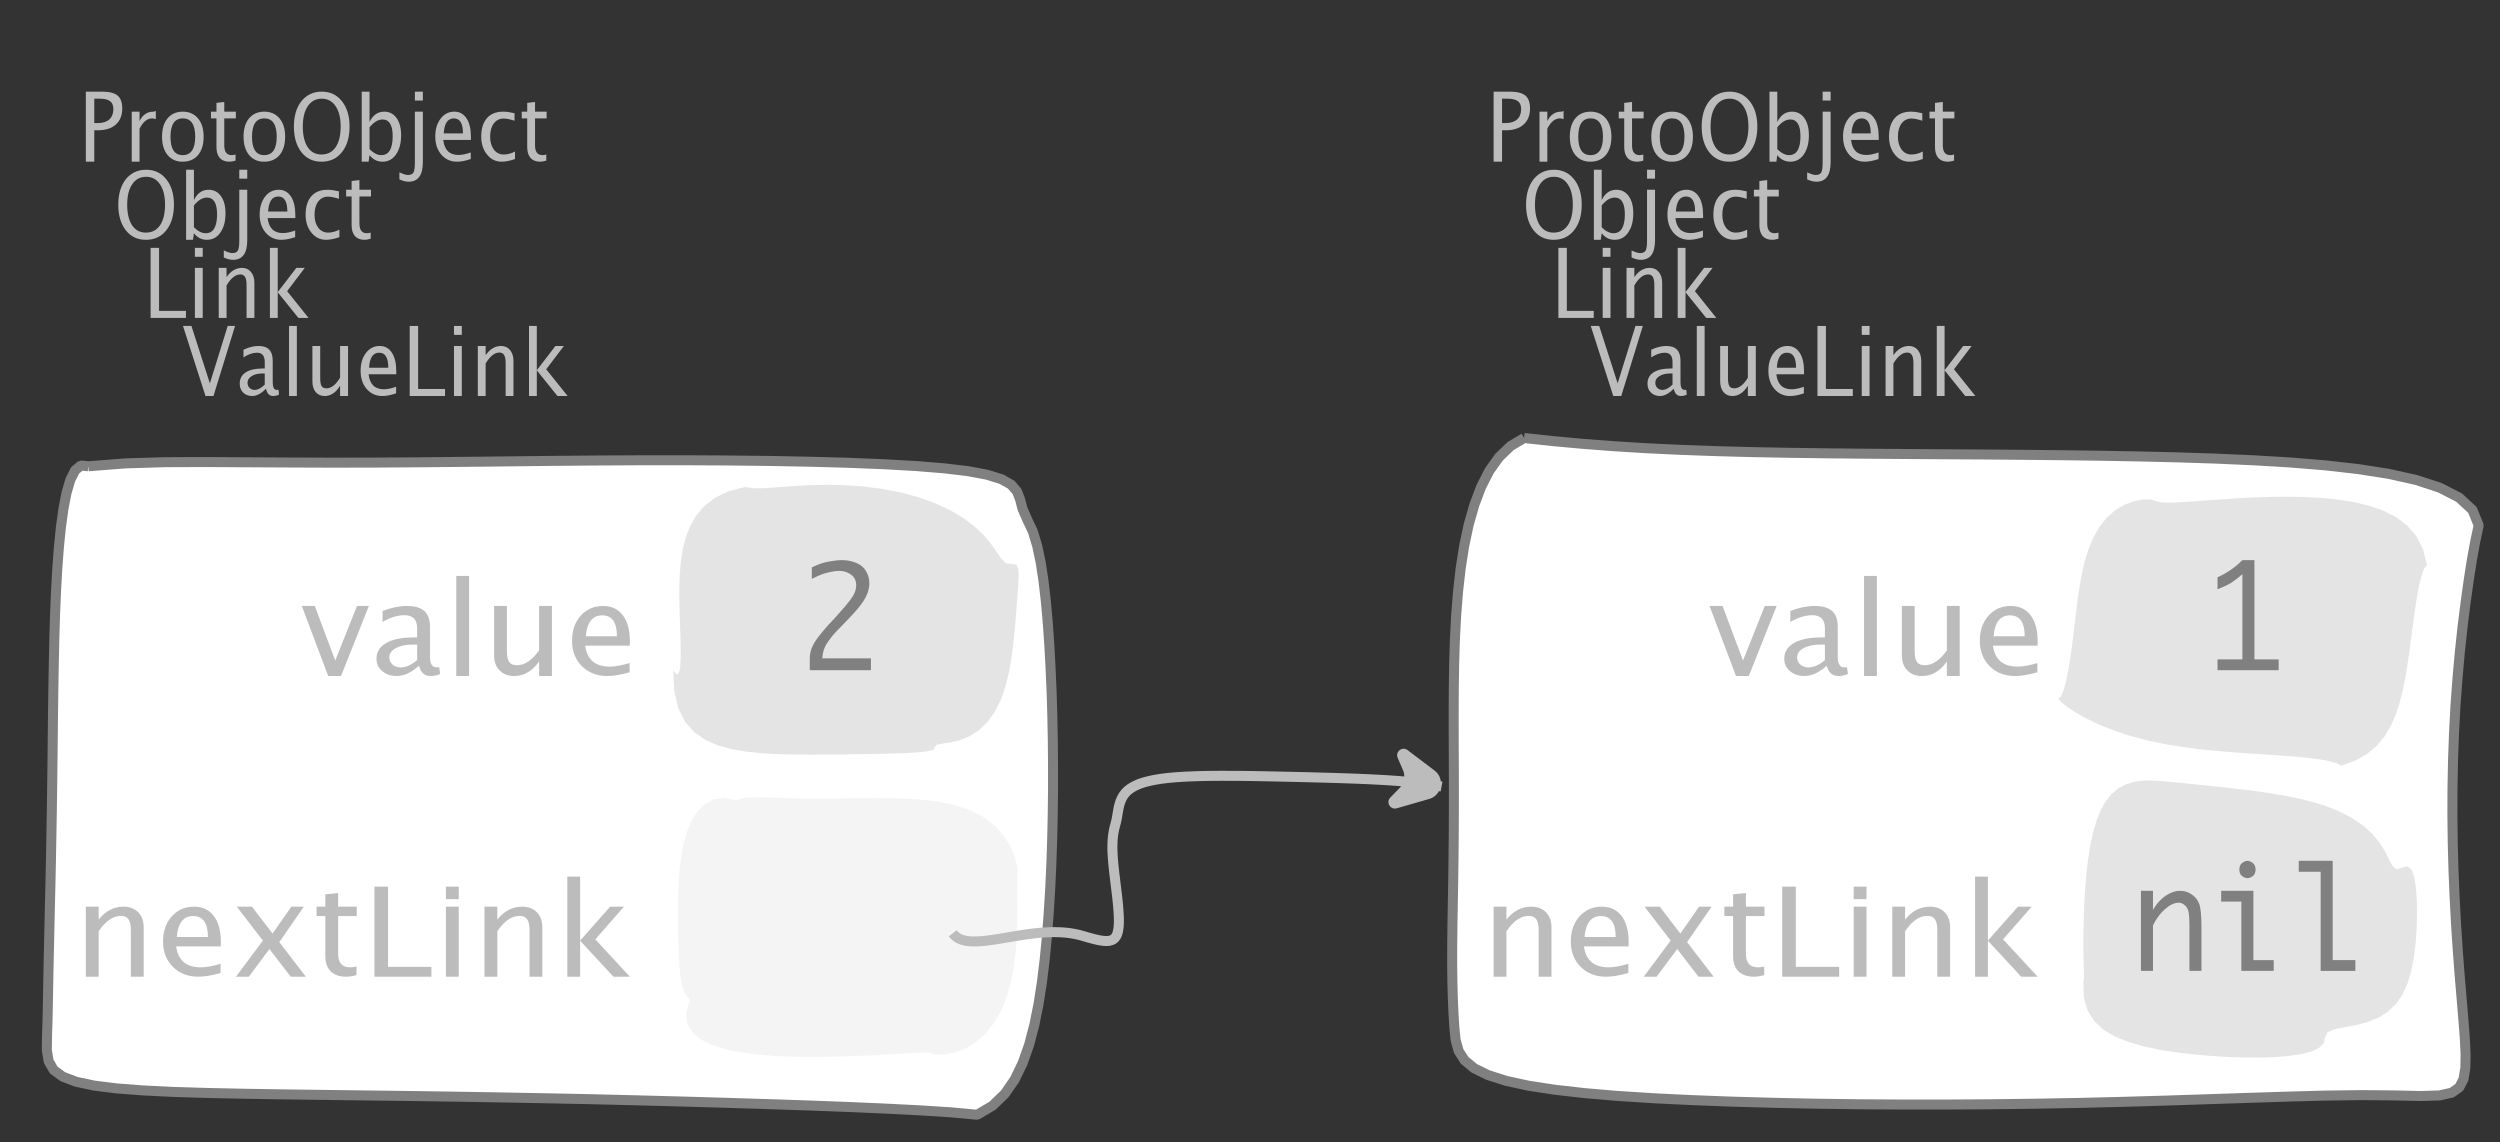 <?xml version="1.0" encoding="UTF-8"?>
<svg xmlns="http://www.w3.org/2000/svg" xmlns:xlink="http://www.w3.org/1999/xlink" width="249.787pt" height="114.101pt" viewBox="0 0 249.787 114.101" version="1.1">
<rect x="0" y="0" width="249.787" height="114.101" fill="#333333" stroke="none"/>
<defs>
<g>
<symbol overflow="visible" id="glyph0-0">
<path style="stroke:none;" d="M 1.031 0 L 1.031 -5.25 L 5.25 -5.25 L 5.25 0 Z M 1.281 -0.25 L 5 -0.25 L 5 -5 L 1.281 -5 Z M 1.281 -0.25 "/>
</symbol>
<symbol overflow="visible" id="glyph0-1">
<path style="stroke:none;" d="M 0.766 0 L 0.766 -7 L 2.391 -7 C 3.109 -7 3.625 -6.867 3.938 -6.609 C 4.25 -6.348 4.406 -5.914 4.406 -5.312 C 4.406 -4.633 4.191 -4.102 3.766 -3.719 C 3.336 -3.332 2.742 -3.141 1.984 -3.141 L 1.609 -3.141 L 1.609 0 Z M 1.609 -3.859 L 1.953 -3.859 C 2.453 -3.859 2.836 -3.977 3.109 -4.219 C 3.379 -4.469 3.516 -4.812 3.516 -5.25 C 3.516 -5.625 3.406 -5.891 3.188 -6.047 C 2.977 -6.211 2.625 -6.297 2.125 -6.297 L 1.609 -6.297 Z M 1.609 -3.859 "/>
</symbol>
<symbol overflow="visible" id="glyph0-2">
<path style="stroke:none;" d="M 0.797 0 L 0.797 -5 L 1.578 -5 L 1.578 -4.062 C 1.891 -4.688 2.348 -5 2.953 -5 C 3.035 -5 3.117 -5.023 3.203 -5.078 L 3.203 -4.25 C 3.066 -4.301 2.945 -4.328 2.844 -4.328 C 2.344 -4.328 1.922 -3.984 1.578 -3.297 L 1.578 0 Z M 0.797 0 "/>
</symbol>
<symbol overflow="visible" id="glyph0-3">
<path style="stroke:none;" d="M 2.5 0 C 1.875 0 1.375 -0.223 1 -0.672 C 0.633 -1.129 0.453 -1.738 0.453 -2.5 C 0.453 -3.27 0.633 -3.879 1 -4.328 C 1.375 -4.773 1.883 -5 2.531 -5 C 3.164 -5 3.672 -4.773 4.047 -4.328 C 4.422 -3.879 4.609 -3.27 4.609 -2.5 C 4.609 -1.719 4.422 -1.102 4.047 -0.656 C 3.672 -0.219 3.156 0 2.5 0 Z M 2.516 -0.656 C 3.348 -0.656 3.766 -1.27 3.766 -2.5 C 3.766 -3.719 3.352 -4.328 2.531 -4.328 C 1.707 -4.328 1.297 -3.711 1.297 -2.484 C 1.297 -1.266 1.703 -0.656 2.516 -0.656 Z M 2.516 -0.656 "/>
</symbol>
<symbol overflow="visible" id="glyph0-4">
<path style="stroke:none;" d="M 2.109 0 C 1.703 0 1.383 -0.125 1.156 -0.375 C 0.938 -0.633 0.828 -0.992 0.828 -1.453 L 0.828 -4.328 L 0.281 -4.328 L 0.281 -5 L 0.828 -5 L 0.828 -5.875 L 1.609 -5.969 L 1.609 -5 L 2.766 -5 L 2.766 -4.328 L 1.609 -4.328 L 1.609 -1.625 C 1.609 -0.977 1.859 -0.656 2.359 -0.656 C 2.461 -0.656 2.586 -0.676 2.734 -0.719 L 2.734 -0.109 C 2.492 -0.035 2.285 0 2.109 0 Z M 2.109 0 "/>
</symbol>
<symbol overflow="visible" id="glyph0-5">
<path style="stroke:none;" d="M 3.172 0 C 2.336 0 1.672 -0.316 1.172 -0.953 C 0.672 -1.598 0.422 -2.445 0.422 -3.5 C 0.422 -4.562 0.672 -5.41 1.172 -6.047 C 1.68 -6.68 2.359 -7 3.203 -7 C 4.047 -7 4.719 -6.68 5.219 -6.047 C 5.727 -5.41 5.984 -4.566 5.984 -3.516 C 5.984 -2.441 5.727 -1.586 5.219 -0.953 C 4.719 -0.316 4.035 0 3.172 0 Z M 3.172 -0.719 C 3.785 -0.719 4.258 -0.961 4.594 -1.453 C 4.926 -1.941 5.094 -2.629 5.094 -3.516 C 5.094 -4.391 4.922 -5.07 4.578 -5.562 C 4.242 -6.051 3.785 -6.297 3.203 -6.297 C 2.609 -6.297 2.145 -6.047 1.812 -5.547 C 1.477 -5.055 1.312 -4.379 1.312 -3.516 C 1.312 -2.641 1.473 -1.953 1.797 -1.453 C 2.129 -0.961 2.586 -0.719 3.172 -0.719 Z M 3.172 -0.719 "/>
</symbol>
<symbol overflow="visible" id="glyph0-6">
<path style="stroke:none;" d="M 0.797 0 L 0.797 -7 L 1.578 -7 L 1.578 -3.969 C 1.91 -4.656 2.398 -5 3.047 -5 C 3.566 -5 3.977 -4.785 4.281 -4.359 C 4.582 -3.941 4.734 -3.367 4.734 -2.641 C 4.734 -1.848 4.562 -1.207 4.219 -0.719 C 3.883 -0.238 3.438 0 2.875 0 C 2.352 0 1.922 -0.219 1.578 -0.656 L 1.484 0 Z M 1.578 -1.25 C 1.984 -0.852 2.375 -0.656 2.75 -0.656 C 3.508 -0.656 3.891 -1.285 3.891 -2.547 C 3.891 -3.66 3.551 -4.219 2.875 -4.219 C 2.438 -4.219 2.004 -3.957 1.578 -3.438 Z M 1.578 -1.25 "/>
</symbol>
<symbol overflow="visible" id="glyph0-7">
<path style="stroke:none;" d="M -0.625 1.766 L -0.625 1.062 C -0.25 1.238 0.031 1.328 0.219 1.328 C 0.5 1.328 0.688 1.242 0.781 1.078 C 0.875 0.91 0.922 0.57 0.922 0.062 L 0.922 -5 L 1.719 -5 L 1.719 0.047 C 1.719 1.348 1.242 2 0.297 2 C 0.016 2 -0.289 1.922 -0.625 1.766 Z M 0.922 -6.109 L 0.922 -7 L 1.719 -7 L 1.719 -6.109 Z M 0.922 -6.109 "/>
</symbol>
<symbol overflow="visible" id="glyph0-8">
<path style="stroke:none;" d="M 4 -0.266 C 3.469 -0.086 3.008 0 2.625 0 C 1.988 0 1.469 -0.234 1.062 -0.703 C 0.656 -1.172 0.453 -1.773 0.453 -2.516 C 0.453 -3.242 0.629 -3.836 0.984 -4.297 C 1.336 -4.766 1.797 -5 2.359 -5 C 2.879 -5 3.285 -4.773 3.578 -4.328 C 3.867 -3.891 4.016 -3.27 4.016 -2.469 L 4.016 -2.172 L 1.25 -2.172 C 1.363 -1.172 1.875 -0.672 2.781 -0.672 C 3.102 -0.672 3.508 -0.754 4 -0.922 Z M 1.297 -2.828 L 3.219 -2.828 C 3.219 -3.828 2.914 -4.328 2.312 -4.328 C 1.695 -4.328 1.359 -3.828 1.297 -2.828 Z M 1.297 -2.828 "/>
</symbol>
<symbol overflow="visible" id="glyph0-9">
<path style="stroke:none;" d="M 2.5 0 C 1.906 0 1.414 -0.238 1.031 -0.719 C 0.645 -1.195 0.453 -1.797 0.453 -2.516 C 0.453 -3.297 0.641 -3.906 1.016 -4.344 C 1.398 -4.781 1.941 -5 2.641 -5 C 2.973 -5 3.352 -4.945 3.781 -4.844 L 3.781 -4.094 C 3.332 -4.238 2.969 -4.312 2.688 -4.312 C 2.281 -4.312 1.953 -4.145 1.703 -3.812 C 1.461 -3.488 1.344 -3.051 1.344 -2.5 C 1.344 -1.969 1.469 -1.535 1.719 -1.203 C 1.969 -0.879 2.297 -0.719 2.703 -0.719 C 3.066 -0.719 3.441 -0.816 3.828 -1.016 L 3.828 -0.266 C 3.316 -0.086 2.875 0 2.5 0 Z M 2.5 0 "/>
</symbol>
<symbol overflow="visible" id="glyph0-10">
<path style="stroke:none;" d="M 0.766 0 L 0.766 -7 L 1.609 -7 L 1.609 -0.703 L 4.297 -0.703 L 4.297 0 Z M 0.766 0 "/>
</symbol>
<symbol overflow="visible" id="glyph0-11">
<path style="stroke:none;" d="M 0.797 0 L 0.797 -5 L 1.578 -5 L 1.578 0 Z M 0.797 -6.109 L 0.797 -7 L 1.578 -7 L 1.578 -6.109 Z M 0.797 -6.109 "/>
</symbol>
<symbol overflow="visible" id="glyph0-12">
<path style="stroke:none;" d="M 0.797 0 L 0.797 -5 L 1.578 -5 L 1.578 -4.078 C 2.004 -4.691 2.52 -5 3.125 -5 C 3.5 -5 3.797 -4.863 4.016 -4.594 C 4.242 -4.32 4.359 -3.961 4.359 -3.516 L 4.359 0 L 3.578 0 L 3.578 -3.297 C 3.578 -3.672 3.523 -3.938 3.422 -4.094 C 3.328 -4.258 3.172 -4.344 2.953 -4.344 C 2.473 -4.344 2.016 -3.977 1.578 -3.25 L 1.578 0 Z M 0.797 0 "/>
</symbol>
<symbol overflow="visible" id="glyph0-13">
<path style="stroke:none;" d="M 0.797 0 L 0.797 -7 L 1.578 -7 L 1.578 -2.578 L 3.438 -5 L 4.281 -5 L 2.516 -2.672 L 4.656 0 L 3.641 0 L 1.578 -2.562 L 1.578 0 Z M 0.797 0 "/>
</symbol>
<symbol overflow="visible" id="glyph0-14">
<path style="stroke:none;" d="M 2.391 0 L 0.141 -7 L 0.984 -7 L 2.828 -1.266 L 4.609 -7 L 5.344 -7 L 3.188 0 Z M 2.391 0 "/>
</symbol>
<symbol overflow="visible" id="glyph0-15">
<path style="stroke:none;" d="M 3.047 -0.734 C 2.566 -0.242 2.109 0 1.672 0 C 1.305 0 1.004 -0.113 0.766 -0.344 C 0.535 -0.57 0.422 -0.867 0.422 -1.234 C 0.422 -1.723 0.617 -2.098 1.016 -2.359 C 1.41 -2.617 1.984 -2.75 2.734 -2.75 L 2.922 -2.75 L 2.922 -3.406 C 2.922 -4.02 2.66 -4.328 2.141 -4.328 C 1.723 -4.328 1.273 -4.172 0.797 -3.859 L 0.797 -4.625 C 1.328 -4.875 1.828 -5 2.297 -5 C 2.785 -5 3.145 -4.875 3.375 -4.625 C 3.602 -4.383 3.719 -4.016 3.719 -3.516 L 3.719 -1.359 C 3.719 -0.859 3.859 -0.609 4.141 -0.609 C 4.172 -0.609 4.223 -0.613 4.297 -0.625 L 4.344 -0.141 C 4.164 -0.047 3.969 0 3.75 0 C 3.383 0 3.148 -0.242 3.047 -0.734 Z M 2.922 -1.141 L 2.922 -2.25 L 2.656 -2.25 C 2.227 -2.25 1.879 -2.16 1.609 -1.984 C 1.336 -1.816 1.203 -1.598 1.203 -1.328 C 1.203 -1.117 1.27 -0.945 1.406 -0.812 C 1.539 -0.676 1.703 -0.609 1.891 -0.609 C 2.223 -0.609 2.566 -0.785 2.922 -1.141 Z M 2.922 -1.141 "/>
</symbol>
<symbol overflow="visible" id="glyph0-16">
<path style="stroke:none;" d="M 0.797 0 L 0.797 -7 L 1.578 -7 L 1.578 0 Z M 0.797 0 "/>
</symbol>
<symbol overflow="visible" id="glyph0-17">
<path style="stroke:none;" d="M 3.516 0 L 3.516 -1.031 C 3.098 -0.344 2.586 0 1.984 0 C 1.609 0 1.305 -0.129 1.078 -0.391 C 0.859 -0.66 0.75 -1.023 0.75 -1.484 L 0.75 -5 L 1.531 -5 L 1.531 -1.781 C 1.531 -1.406 1.578 -1.141 1.672 -0.984 C 1.773 -0.836 1.938 -0.766 2.156 -0.766 C 2.633 -0.766 3.086 -1.117 3.516 -1.828 L 3.516 -5 L 4.312 -5 L 4.312 0 Z M 3.516 0 "/>
</symbol>
<symbol overflow="visible" id="glyph1-0">
<path style="stroke:none;" d="M 1.594 0 L 1.594 -8.422 L 8.422 -8.422 L 8.422 0 Z M 2 -0.422 L 8 -0.422 L 8 -8 L 2 -8 Z M 2 -0.422 "/>
</symbol>
<symbol overflow="visible" id="glyph1-1">
<path style="stroke:none;" d="M 2.75 0 L 0.109 -7 L 1.406 -7 L 3.453 -1.547 L 5.625 -7 L 6.812 -7 L 4.031 0 Z M 2.75 0 "/>
</symbol>
<symbol overflow="visible" id="glyph1-2">
<path style="stroke:none;" d="M 4.922 -1.031 C 4.16 -0.344 3.422 0 2.703 0 C 2.117 0 1.633 -0.16 1.25 -0.484 C 0.863 -0.805 0.672 -1.219 0.672 -1.719 C 0.672 -2.406 0.992 -2.93 1.641 -3.297 C 2.285 -3.672 3.219 -3.859 4.438 -3.859 L 4.734 -3.859 L 4.734 -4.766 C 4.734 -5.641 4.312 -6.078 3.469 -6.078 C 2.789 -6.078 2.062 -5.852 1.281 -5.406 L 1.281 -6.5 C 2.145 -6.832 2.953 -7 3.703 -7 C 4.492 -7 5.078 -6.832 5.453 -6.5 C 5.828 -6.164 6.016 -5.641 6.016 -4.922 L 6.016 -1.891 C 6.016 -1.203 6.242 -0.859 6.703 -0.859 C 6.754 -0.859 6.832 -0.863 6.938 -0.875 L 7.031 -0.203 C 6.738 -0.066 6.422 0 6.078 0 C 5.473 0 5.086 -0.344 4.922 -1.031 Z M 4.734 -1.594 L 4.734 -3.141 L 4.312 -3.141 C 3.602 -3.141 3.031 -3.02 2.594 -2.781 C 2.164 -2.551 1.953 -2.238 1.953 -1.844 C 1.953 -1.57 2.062 -1.336 2.281 -1.141 C 2.5 -0.953 2.766 -0.859 3.078 -0.859 C 3.609 -0.859 4.16 -1.102 4.734 -1.594 Z M 4.734 -1.594 "/>
</symbol>
<symbol overflow="visible" id="glyph1-3">
<path style="stroke:none;" d="M 1.281 0 L 1.281 -10 L 2.562 -10 L 2.562 0 Z M 1.281 0 "/>
</symbol>
<symbol overflow="visible" id="glyph1-4">
<path style="stroke:none;" d="M 5.703 0 L 5.703 -1.453 C 5.016 -0.484 4.188 0 3.219 0 C 2.602 0 2.113 -0.188 1.75 -0.562 C 1.383 -0.938 1.203 -1.445 1.203 -2.094 L 1.203 -7 L 2.484 -7 L 2.484 -2.484 C 2.484 -1.973 2.562 -1.609 2.719 -1.391 C 2.875 -1.18 3.129 -1.078 3.484 -1.078 C 4.266 -1.078 5.004 -1.57 5.703 -2.562 L 5.703 -7 L 6.984 -7 L 6.984 0 Z M 5.703 0 "/>
</symbol>
<symbol overflow="visible" id="glyph1-5">
<path style="stroke:none;" d="M 6.469 -0.375 C 5.602 -0.125 4.863 0 4.25 0 C 3.207 0 2.359 -0.328 1.703 -0.984 C 1.047 -1.641 0.719 -2.484 0.719 -3.516 C 0.719 -4.535 1.004 -5.367 1.578 -6.016 C 2.16 -6.672 2.906 -7 3.812 -7 C 4.664 -7 5.328 -6.688 5.797 -6.062 C 6.266 -5.445 6.5 -4.566 6.5 -3.422 L 6.484 -3.031 L 2.031 -3.031 C 2.219 -1.633 3.039 -0.938 4.5 -0.938 C 5.031 -0.938 5.688 -1.055 6.469 -1.297 Z M 2.094 -3.969 L 5.203 -3.969 C 5.203 -5.363 4.711 -6.062 3.734 -6.062 C 2.754 -6.062 2.207 -5.363 2.094 -3.969 Z M 2.094 -3.969 "/>
</symbol>
<symbol overflow="visible" id="glyph1-6">
<path style="stroke:none;" d="M 1.281 0 L 1.281 -7 L 2.562 -7 L 2.562 -5.703 C 3.238 -6.566 4.066 -7 5.047 -7 C 5.66 -7 6.148 -6.812 6.516 -6.438 C 6.879 -6.062 7.062 -5.555 7.062 -4.922 L 7.062 0 L 5.781 0 L 5.781 -4.625 C 5.781 -5.145 5.703 -5.516 5.547 -5.734 C 5.391 -5.961 5.133 -6.078 4.781 -6.078 C 4 -6.078 3.258 -5.566 2.562 -4.547 L 2.562 0 Z M 1.281 0 "/>
</symbol>
<symbol overflow="visible" id="glyph1-7">
<path style="stroke:none;" d="M 0.578 0 L 3.266 -3.609 L 0.656 -7 L 2.172 -7 L 4.234 -4.312 L 6.109 -7 L 7.359 -7 L 4.906 -3.453 L 7.562 0 L 6.047 0 L 3.922 -2.766 L 1.859 0 Z M 0.578 0 "/>
</symbol>
<symbol overflow="visible" id="glyph1-8">
<path style="stroke:none;" d="M 3.406 0 C 2.75 0 2.238 -0.176 1.875 -0.531 C 1.508 -0.895 1.328 -1.398 1.328 -2.047 L 1.328 -6.062 L 0.453 -6.062 L 0.453 -7 L 1.328 -7 L 1.328 -8.234 L 2.609 -8.359 L 2.609 -7 L 4.469 -7 L 4.469 -6.062 L 2.609 -6.062 L 2.609 -2.281 C 2.609 -1.383 3.008 -0.938 3.812 -0.938 C 3.977 -0.938 4.188 -0.961 4.438 -1.016 L 4.438 -0.156 C 4.039 -0.051 3.695 0 3.406 0 Z M 3.406 0 "/>
</symbol>
<symbol overflow="visible" id="glyph1-9">
<path style="stroke:none;" d="M 1.25 0 L 1.25 -9 L 2.609 -9 L 2.609 -0.984 L 6.938 -0.984 L 6.938 0 Z M 1.25 0 "/>
</symbol>
<symbol overflow="visible" id="glyph1-10">
<path style="stroke:none;" d="M 1.281 0 L 1.281 -7 L 2.562 -7 L 2.562 0 Z M 1.281 -7.75 L 1.281 -9 L 2.562 -9 L 2.562 -7.75 Z M 1.281 -7.75 "/>
</symbol>
<symbol overflow="visible" id="glyph1-11">
<path style="stroke:none;" d="M 1.281 0 L 1.281 -10 L 2.562 -10 L 2.562 -3.609 L 5.562 -7 L 6.938 -7 L 4.078 -3.734 L 7.531 0 L 5.891 0 L 2.562 -3.594 L 2.562 0 Z M 1.281 0 "/>
</symbol>
<symbol overflow="visible" id="glyph2-0">
<path style="stroke:none;" d="M 5.891 0 L 0.953 0 L 0.953 -10.047 L 5.891 -10.047 Z M 4.922 -9.078 L 1.938 -9.078 L 1.938 -0.969 L 4.922 -0.969 Z M 4.922 -9.078 "/>
</symbol>
<symbol overflow="visible" id="glyph2-1">
<path style="stroke:none;" d="M 3.703 -1.078 L 3.703 -9.594 C 3.336 -9.27 2.984 -8.992 2.641 -8.766 C 2.297 -8.547 1.82 -8.32 1.219 -8.094 L 1.219 -9.281 C 2.176 -9.719 3.004 -10.289 3.703 -11 L 4.906 -11 L 4.906 -1.078 L 7.328 -1.078 L 7.328 0 L 1.219 0 L 1.219 -1.078 Z M 3.703 -1.078 "/>
</symbol>
<symbol overflow="visible" id="glyph2-2">
<path style="stroke:none;" d="M 1.016 0 L 1.016 -8 L 2.219 -8 L 2.219 -6.094 C 2.562 -6.695 2.977 -7.164 3.469 -7.5 C 3.957 -7.832 4.453 -8 4.953 -8 C 5.379 -8 5.766 -7.875 6.109 -7.625 C 6.461 -7.383 6.707 -7.066 6.844 -6.672 C 6.988 -6.273 7.062 -5.5 7.062 -4.344 L 7.062 0 L 5.859 0 L 5.859 -4.516 C 5.859 -5.254 5.82 -5.742 5.75 -5.984 C 5.688 -6.223 5.562 -6.422 5.375 -6.578 C 5.195 -6.734 5.004 -6.812 4.797 -6.812 C 4.367 -6.812 3.91 -6.598 3.422 -6.172 C 2.93 -5.742 2.531 -5.203 2.219 -4.547 L 2.219 0 Z M 1.016 0 "/>
</symbol>
<symbol overflow="visible" id="glyph2-3">
<path style="stroke:none;" d="M 3.047 0 L 3.047 -6.922 L 1.031 -6.922 L 1.031 -8 L 4.25 -8 L 4.25 -1.078 L 6.281 -1.078 L 6.281 0 Z M 2.844 -10.125 C 2.844 -10.414 2.938 -10.633 3.125 -10.781 C 3.312 -10.926 3.488 -11 3.656 -11 C 3.82 -11 4 -10.926 4.188 -10.781 C 4.375 -10.633 4.469 -10.414 4.469 -10.125 C 4.469 -9.832 4.375 -9.613 4.188 -9.469 C 4 -9.332 3.82 -9.266 3.656 -9.266 C 3.488 -9.266 3.312 -9.332 3.125 -9.469 C 2.938 -9.613 2.844 -9.832 2.844 -10.125 Z M 2.844 -10.125 "/>
</symbol>
<symbol overflow="visible" id="glyph2-4">
<path style="stroke:none;" d="M 2.969 0 L 2.969 -9.906 L 0.781 -9.906 L 0.781 -11 L 4.172 -11 L 4.172 -1.078 L 6.438 -1.078 L 6.438 0 Z M 2.969 0 "/>
</symbol>
<symbol overflow="visible" id="glyph2-5">
<path style="stroke:none;" d="M 7.078 0 L 0.969 0 L 0.969 -1.172 C 0.969 -1.484 1.023 -1.812 1.141 -2.156 C 1.266 -2.5 1.488 -2.883 1.812 -3.312 C 2.145 -3.738 2.492 -4.156 2.859 -4.562 L 3.547 -5.297 C 3.691 -5.453 4 -5.801 4.469 -6.344 C 4.938 -6.895 5.242 -7.316 5.391 -7.609 C 5.535 -7.91 5.609 -8.203 5.609 -8.484 C 5.609 -8.941 5.438 -9.297 5.094 -9.547 C 4.75 -9.797 4.359 -9.922 3.922 -9.922 C 3.672 -9.922 3.395 -9.891 3.094 -9.828 C 2.789 -9.766 2.523 -9.695 2.297 -9.625 C 2.066 -9.551 1.691 -9.383 1.172 -9.125 L 1.172 -10.266 C 1.711 -10.547 2.258 -10.738 2.812 -10.844 C 3.363 -10.945 3.816 -11 4.172 -11 C 4.691 -11 5.172 -10.906 5.609 -10.719 C 6.055 -10.539 6.383 -10.266 6.594 -9.891 C 6.812 -9.516 6.922 -9.109 6.922 -8.672 C 6.922 -8.191 6.781 -7.695 6.5 -7.188 C 6.227 -6.688 5.711 -6.039 4.953 -5.25 L 4.203 -4.469 L 3.578 -3.828 C 3.191 -3.398 2.875 -2.988 2.625 -2.594 C 2.383 -2.195 2.25 -1.727 2.219 -1.188 L 7.078 -1.188 Z M 7.078 0 "/>
</symbol>
</g>
</defs>
<g id="surface220804">
<g style="fill:rgb(74.096%,73.705%,73.705%);fill-opacity:1;">
  <use xlink:href="#glyph0-1" x="148.468" y="16.156"/>
  <use xlink:href="#glyph0-2" x="153.022" y="16.156"/>
  <use xlink:href="#glyph0-3" x="156.394" y="16.156"/>
  <use xlink:href="#glyph0-4" x="161.456" y="16.156"/>
  <use xlink:href="#glyph0-3" x="164.538" y="16.156"/>
  <use xlink:href="#glyph0-5" x="169.6" y="16.156"/>
  <use xlink:href="#glyph0-6" x="176.001" y="16.156"/>
  <use xlink:href="#glyph0-7" x="181.188" y="16.156"/>
  <use xlink:href="#glyph0-8" x="183.695" y="16.156"/>
  <use xlink:href="#glyph0-9" x="188.286" y="16.156"/>
  <use xlink:href="#glyph0-4" x="192.506" y="16.156"/>
</g>
<g style="fill:rgb(74.096%,73.705%,73.705%);fill-opacity:1;">
  <use xlink:href="#glyph0-5" x="152.054" y="23.96"/>
  <use xlink:href="#glyph0-6" x="158.455" y="23.96"/>
  <use xlink:href="#glyph0-7" x="163.642" y="23.96"/>
  <use xlink:href="#glyph0-8" x="166.149" y="23.96"/>
  <use xlink:href="#glyph0-9" x="170.74" y="23.96"/>
  <use xlink:href="#glyph0-4" x="174.96" y="23.96"/>
</g>
<g style="fill:rgb(74.096%,73.705%,73.705%);fill-opacity:1;">
  <use xlink:href="#glyph0-10" x="154.94" y="31.764"/>
  <use xlink:href="#glyph0-11" x="159.334" y="31.764"/>
  <use xlink:href="#glyph0-12" x="161.716" y="31.764"/>
  <use xlink:href="#glyph0-13" x="166.83" y="31.764"/>
</g>
<g style="fill:rgb(74.096%,73.705%,73.705%);fill-opacity:1;">
  <use xlink:href="#glyph0-14" x="158.799" y="39.568"/>
  <use xlink:href="#glyph0-15" x="164.187" y="39.568"/>
  <use xlink:href="#glyph0-16" x="168.738" y="39.568"/>
  <use xlink:href="#glyph0-17" x="171.12" y="39.568"/>
  <use xlink:href="#glyph0-8" x="176.234" y="39.568"/>
  <use xlink:href="#glyph0-10" x="180.825" y="39.568"/>
  <use xlink:href="#glyph0-11" x="185.219" y="39.568"/>
  <use xlink:href="#glyph0-12" x="187.601" y="39.568"/>
  <use xlink:href="#glyph0-13" x="192.715" y="39.568"/>
</g>
<path style="fill-rule:evenodd;fill:rgb(100%,100%,100%);fill-opacity:1;stroke-width:1;stroke-linecap:butt;stroke-linejoin:bevel;stroke:rgb(50.049%,50.049%,50.049%);stroke-opacity:1;stroke-miterlimit:10;" d="M -43.047 -33.891 L -44.395 -33.086 L -45.543 -31.985 L -46.516 -30.622 L -47.336 -29.02 L -48.02 -27.211 L -48.583 -25.235 L -49.036 -23.11 L -49.387 -20.868 L -49.649 -18.536 L -49.84 -16.137 L -49.965 -13.692 L -50.04 -11.215 L -50.075 -8.727 L -50.086 -6.235 L -50.083 -3.758 L -50.071 -1.297 L -50.063 1.136 L -50.067 3.531 L -50.079 5.886 L -50.102 8.195 L -50.133 10.445 L -50.172 12.628 L -50.208 14.734 L -50.231 16.757 L -50.235 18.675 L -50.215 20.472 L -50.168 22.132 L -50.102 23.636 L -50.02 24.953 L -49.895 26.242 L -49.594 27.343 L -48.997 28.285 L -48.032 29.086 L -46.657 29.761 L -44.856 30.336 L -42.637 30.82 L -40.024 31.222 L -37.047 31.562 L -33.75 31.843 L -30.172 32.074 L -26.36 32.261 L -22.36 32.414 L -18.211 32.531 L -13.954 32.621 L -9.618 32.679 L -5.235 32.707 L -0.833 32.707 L 3.578 32.679 L 7.968 32.625 L 12.335 32.546 L 16.66 32.441 L 20.929 32.316 L 25.128 32.179 L 29.234 32.043 L 33.218 31.914 L 37.035 31.812 L 40.632 31.765 L 43.929 31.796 L 46.574 31.855 L 48.406 31.796 L 49.628 31.527 L 50.386 30.996 L 50.812 30.171 L 50.996 29.058 L 51.019 27.66 L 50.937 26 L 50.789 24.105 L 50.613 22 L 50.421 19.722 L 50.238 17.296 L 50.07 14.757 L 49.929 12.125 L 49.816 9.421 L 49.738 6.668 L 49.703 3.886 L 49.71 1.089 L 49.765 -1.707 L 49.867 -4.485 L 50.015 -7.231 L 50.214 -9.922 L 50.449 -12.543 L 50.722 -15.067 L 51.023 -17.465 L 51.335 -19.707 L 51.66 -21.766 L 51.992 -23.594 L 52.328 -25.164 L 51.707 -26.696 L 50.378 -27.93 L 48.468 -28.914 L 46.085 -29.696 L 43.328 -30.309 L 40.265 -30.789 L 36.968 -31.161 L 33.484 -31.446 L 29.859 -31.661 L 26.125 -31.829 L 22.308 -31.954 L 18.437 -32.047 L 14.531 -32.118 L 10.597 -32.172 L 6.656 -32.211 L 2.718 -32.243 L -1.208 -32.266 L -5.11 -32.293 L -8.977 -32.321 L -12.801 -32.36 L -16.567 -32.411 L -20.266 -32.481 L -23.887 -32.579 L -27.411 -32.707 L -30.825 -32.868 L -34.11 -33.071 L -37.258 -33.313 L -40.243 -33.586 L -43.047 -33.891 " transform="matrix(1,0,0,1,195.329,77.653)"/>
<g style="fill:rgb(74.096%,73.705%,73.705%);fill-opacity:1;">
  <use xlink:href="#glyph1-1" x="170.701" y="67.544"/>
  <use xlink:href="#glyph1-2" x="177.602" y="67.544"/>
  <use xlink:href="#glyph1-3" x="184.965" y="67.544"/>
  <use xlink:href="#glyph1-4" x="188.819" y="67.544"/>
  <use xlink:href="#glyph1-5" x="197.094" y="67.544"/>
</g>
<path style=" stroke:none;fill-rule:evenodd;fill:rgb(74.096%,73.705%,73.705%);fill-opacity:0.4;" d="M 215.441 50.07 L 214.883 49.914 L 214.082 49.914 L 213.16 50.09 L 212.207 50.453 L 211.297 51.012 L 210.469 51.75 L 209.742 52.664 L 209.133 53.738 L 208.637 54.949 L 208.242 56.277 L 207.934 57.703 L 207.688 59.203 L 207.48 60.746 L 207.297 62.309 L 207.113 63.855 L 206.914 65.344 L 206.695 66.723 L 206.457 67.941 L 206.199 68.918 L 205.938 69.566 L 205.703 69.773 L 205.672 69.859 L 205.98 70.18 L 206.586 70.656 L 207.449 71.223 L 208.531 71.828 L 209.805 72.43 L 211.242 73 L 212.809 73.516 L 214.492 73.961 L 216.27 74.34 L 218.117 74.645 L 220.023 74.887 L 221.961 75.074 L 223.906 75.227 L 225.832 75.352 L 227.695 75.477 L 229.453 75.609 L 231.043 75.773 L 232.387 75.973 L 233.387 76.219 L 233.922 76.516 L 235.352 75.984 L 236.52 75.316 L 237.469 74.516 L 238.238 73.598 L 238.855 72.574 L 239.348 71.461 L 239.742 70.27 L 240.062 69.023 L 240.324 67.73 L 240.543 66.418 L 240.734 65.105 L 240.906 63.805 L 241.07 62.543 L 241.234 61.344 L 241.398 60.223 L 241.57 59.207 L 241.746 58.32 L 241.93 57.582 L 242.117 57.016 L 242.309 56.645 L 242.504 56.492 L 242.102 54.875 L 241.43 53.566 L 240.527 52.52 L 239.434 51.691 L 238.176 51.043 L 236.785 50.551 L 235.281 50.184 L 233.695 49.926 L 232.039 49.758 L 230.344 49.66 L 228.617 49.629 L 226.891 49.645 L 225.176 49.703 L 223.504 49.789 L 221.895 49.895 L 220.379 50.004 L 218.988 50.105 L 217.754 50.188 L 216.719 50.223 L 215.934 50.191 L 215.441 50.07 "/>
<g style="fill:rgb(50.049%,50.049%,50.049%);fill-opacity:1;">
  <use xlink:href="#glyph2-1" x="220.344" y="66.963"/>
</g>
<g style="fill:rgb(74.096%,73.705%,73.705%);fill-opacity:1;">
  <use xlink:href="#glyph1-6" x="147.954" y="97.588"/>
  <use xlink:href="#glyph1-5" x="156.228" y="97.588"/>
  <use xlink:href="#glyph1-7" x="163.657" y="97.588"/>
  <use xlink:href="#glyph1-8" x="171.834" y="97.588"/>
  <use xlink:href="#glyph1-9" x="176.821" y="97.588"/>
  <use xlink:href="#glyph1-10" x="183.93" y="97.588"/>
  <use xlink:href="#glyph1-6" x="187.784" y="97.588"/>
  <use xlink:href="#glyph1-11" x="196.059" y="97.588"/>
</g>
<path style=" stroke:none;fill-rule:evenodd;fill:rgb(74.096%,73.705%,73.705%);fill-opacity:0.4;" d="M 214.121 77.992 L 213.25 78.109 L 212.418 78.363 L 211.656 78.766 L 210.977 79.336 L 210.383 80.07 L 209.879 80.973 L 209.457 82.027 L 209.113 83.23 L 208.836 84.555 L 208.617 85.977 L 208.449 87.469 L 208.328 88.996 L 208.238 90.523 L 208.188 92.012 L 208.16 93.426 L 208.16 94.715 L 208.176 95.848 L 208.199 96.781 L 208.219 97.473 L 208.211 97.895 L 208.152 98.016 L 208.203 99.668 L 208.59 100.996 L 209.27 102.059 L 210.199 102.906 L 211.344 103.578 L 212.664 104.109 L 214.133 104.535 L 215.707 104.871 L 217.367 105.137 L 219.078 105.344 L 220.809 105.496 L 222.531 105.602 L 224.219 105.66 L 225.836 105.668 L 227.355 105.617 L 228.738 105.504 L 229.953 105.32 L 230.957 105.055 L 231.711 104.699 L 232.172 104.246 L 232.289 103.688 L 232.539 103.137 L 233.285 102.832 L 234.312 102.625 L 235.457 102.41 L 236.602 102.105 L 237.672 101.668 L 238.613 101.066 L 239.41 100.293 L 240.055 99.348 L 240.551 98.25 L 240.922 97.016 L 241.184 95.676 L 241.355 94.266 L 241.457 92.82 L 241.496 91.387 L 241.477 90.016 L 241.398 88.766 L 241.234 87.711 L 240.973 86.941 L 240.566 86.559 L 239.98 86.695 L 239.434 86.855 L 239.066 86.555 L 238.734 85.941 L 238.34 85.148 L 237.801 84.262 L 237.078 83.363 L 236.145 82.504 L 234.996 81.723 L 233.645 81.031 L 232.113 80.445 L 230.426 79.961 L 228.629 79.562 L 226.758 79.242 L 224.859 78.977 L 222.973 78.754 L 221.141 78.555 L 219.402 78.375 L 217.801 78.211 L 216.363 78.078 L 215.129 77.988 L 214.121 77.992 "/>
<g style="fill:rgb(50.049%,50.049%,50.049%);fill-opacity:1;">
  <use xlink:href="#glyph2-2" x="212.896" y="97.007"/>
  <use xlink:href="#glyph2-3" x="220.897" y="97.007"/>
  <use xlink:href="#glyph2-4" x="228.898" y="97.007"/>
</g>
<g style="fill:rgb(74.096%,73.705%,73.705%);fill-opacity:1;">
  <use xlink:href="#glyph0-1" x="7.81" y="16.156"/>
  <use xlink:href="#glyph0-2" x="12.365" y="16.156"/>
  <use xlink:href="#glyph0-3" x="15.737" y="16.156"/>
  <use xlink:href="#glyph0-4" x="20.799" y="16.156"/>
  <use xlink:href="#glyph0-3" x="23.881" y="16.156"/>
  <use xlink:href="#glyph0-5" x="28.943" y="16.156"/>
  <use xlink:href="#glyph0-6" x="35.344" y="16.156"/>
  <use xlink:href="#glyph0-7" x="40.531" y="16.156"/>
  <use xlink:href="#glyph0-8" x="43.037" y="16.156"/>
  <use xlink:href="#glyph0-9" x="47.628" y="16.156"/>
  <use xlink:href="#glyph0-4" x="51.849" y="16.156"/>
</g>
<g style="fill:rgb(74.096%,73.705%,73.705%);fill-opacity:1;">
  <use xlink:href="#glyph0-5" x="11.396" y="23.96"/>
  <use xlink:href="#glyph0-6" x="17.798" y="23.96"/>
  <use xlink:href="#glyph0-7" x="22.985" y="23.96"/>
  <use xlink:href="#glyph0-8" x="25.491" y="23.96"/>
  <use xlink:href="#glyph0-9" x="30.082" y="23.96"/>
  <use xlink:href="#glyph0-4" x="34.303" y="23.96"/>
</g>
<g style="fill:rgb(74.096%,73.705%,73.705%);fill-opacity:1;">
  <use xlink:href="#glyph0-10" x="14.282" y="31.764"/>
  <use xlink:href="#glyph0-11" x="18.676" y="31.764"/>
  <use xlink:href="#glyph0-12" x="21.058" y="31.764"/>
  <use xlink:href="#glyph0-13" x="26.172" y="31.764"/>
</g>
<g style="fill:rgb(74.096%,73.705%,73.705%);fill-opacity:1;">
  <use xlink:href="#glyph0-14" x="18.142" y="39.568"/>
  <use xlink:href="#glyph0-15" x="23.53" y="39.568"/>
  <use xlink:href="#glyph0-16" x="28.081" y="39.568"/>
  <use xlink:href="#glyph0-17" x="30.463" y="39.568"/>
  <use xlink:href="#glyph0-8" x="35.577" y="39.568"/>
  <use xlink:href="#glyph0-10" x="40.168" y="39.568"/>
  <use xlink:href="#glyph0-11" x="44.562" y="39.568"/>
  <use xlink:href="#glyph0-12" x="46.944" y="39.568"/>
  <use xlink:href="#glyph0-13" x="52.058" y="39.568"/>
</g>
<path style="fill-rule:evenodd;fill:rgb(100%,100%,100%);fill-opacity:1;stroke-width:1;stroke-linecap:butt;stroke-linejoin:bevel;stroke:rgb(50.049%,50.049%,50.049%);stroke-opacity:1;stroke-miterlimit:10;" d="M -45.847 -31.063 L -46.582 -31.145 L -47.171 -30.653 L -47.644 -29.707 L -48.027 -28.395 L -48.335 -26.797 L -48.585 -24.977 L -48.785 -22.985 L -48.945 -20.86 L -49.07 -18.633 L -49.167 -16.325 L -49.238 -13.961 L -49.292 -11.551 L -49.335 -9.106 L -49.371 -6.637 L -49.398 -4.157 L -49.425 -1.668 L -49.457 0.816 L -49.492 3.289 L -49.535 5.738 L -49.578 8.148 L -49.628 10.507 L -49.683 12.8 L -49.734 15.015 L -49.781 17.132 L -49.824 19.14 L -49.859 21.023 L -49.89 22.769 L -49.925 24.375 L -49.972 25.836 L -49.992 27.257 L -49.812 28.375 L -49.312 29.25 L -48.41 29.918 L -47.07 30.429 L -45.277 30.812 L -43.042 31.093 L -40.386 31.296 L -37.347 31.445 L -33.968 31.55 L -30.292 31.628 L -26.371 31.691 L -22.246 31.746 L -17.964 31.8 L -13.57 31.855 L -9.101 31.921 L -4.585 31.996 L -0.058 32.082 L 4.454 32.175 L 8.934 32.285 L 13.352 32.402 L 17.688 32.527 L 21.922 32.66 L 26.024 32.796 L 29.961 32.945 L 33.688 33.105 L 37.153 33.281 L 40.278 33.48 L 42.965 33.726 L 44.485 32.832 L 45.715 31.648 L 46.708 30.214 L 47.504 28.57 L 48.149 26.746 L 48.668 24.777 L 49.09 22.687 L 49.43 20.5 L 49.708 18.234 L 49.934 15.902 L 50.114 13.527 L 50.262 11.109 L 50.375 8.668 L 50.458 6.207 L 50.512 3.738 L 50.543 1.261 L 50.543 -1.211 L 50.52 -3.672 L 50.473 -6.114 L 50.399 -8.524 L 50.297 -10.891 L 50.172 -13.2 L 50.016 -15.434 L 49.825 -17.571 L 49.594 -19.579 L 49.313 -21.438 L 48.961 -23.106 L 48.528 -24.547 L 47.973 -25.719 L 47.493 -26.813 L 47.247 -27.762 L 46.934 -28.563 L 46.356 -29.231 L 45.391 -29.774 L 43.961 -30.219 L 42.055 -30.575 L 39.668 -30.86 L 36.844 -31.09 L 33.625 -31.27 L 30.067 -31.414 L 26.231 -31.52 L 22.176 -31.598 L 17.958 -31.645 L 13.625 -31.668 L 9.219 -31.664 L 4.774 -31.641 L 0.321 -31.602 L -4.125 -31.551 L -8.546 -31.504 L -12.937 -31.461 L -17.289 -31.434 L -21.597 -31.426 L -25.855 -31.442 L -30.054 -31.465 L -34.179 -31.489 L -38.21 -31.473 L -42.113 -31.356 L -45.847 -31.063 " transform="matrix(1,0,0,1,54.671,77.653)"/>
<g style="fill:rgb(74.096%,73.705%,73.705%);fill-opacity:1;">
  <use xlink:href="#glyph1-1" x="30.044" y="67.544"/>
  <use xlink:href="#glyph1-2" x="36.945" y="67.544"/>
  <use xlink:href="#glyph1-3" x="44.308" y="67.544"/>
  <use xlink:href="#glyph1-4" x="48.162" y="67.544"/>
  <use xlink:href="#glyph1-5" x="56.437" y="67.544"/>
</g>
<path style=" stroke:none;fill-rule:evenodd;fill:rgb(74.096%,73.705%,73.705%);fill-opacity:0.4;" d="M 74.449 48.656 L 72.77 49.094 L 71.422 49.746 L 70.363 50.57 L 69.547 51.535 L 68.938 52.609 L 68.496 53.77 L 68.199 54.988 L 68.012 56.254 L 67.91 57.539 L 67.871 58.836 L 67.879 60.125 L 67.91 61.391 L 67.953 62.605 L 67.992 63.754 L 68.012 64.809 L 68.008 65.738 L 67.969 66.5 L 67.883 67.062 L 67.738 67.363 L 67.535 67.348 L 67.258 66.949 L 67.371 69.086 L 67.785 70.789 L 68.461 72.125 L 69.359 73.152 L 70.457 73.918 L 71.723 74.477 L 73.141 74.863 L 74.68 75.117 L 76.328 75.277 L 78.062 75.359 L 79.859 75.398 L 81.699 75.402 L 83.551 75.387 L 85.383 75.363 L 87.156 75.336 L 88.828 75.297 L 90.344 75.25 L 91.641 75.176 L 92.645 75.062 L 93.273 74.898 L 93.43 74.648 L 93.562 74.414 L 94.113 74.309 L 94.926 74.191 L 95.871 73.965 L 96.852 73.566 L 97.797 72.969 L 98.648 72.156 L 99.383 71.137 L 99.988 69.938 L 100.461 68.59 L 100.82 67.125 L 101.086 65.598 L 101.277 64.047 L 101.422 62.52 L 101.543 61.059 L 101.648 59.715 L 101.734 58.535 L 101.781 57.559 L 101.742 56.832 L 101.539 56.41 L 101.066 56.352 L 100.516 56.27 L 100.066 55.836 L 99.602 55.172 L 99.031 54.363 L 98.297 53.488 L 97.375 52.602 L 96.246 51.75 L 94.918 50.965 L 93.414 50.27 L 91.758 49.68 L 89.988 49.207 L 88.141 48.848 L 86.258 48.605 L 84.383 48.473 L 82.551 48.438 L 80.805 48.477 L 79.172 48.57 L 77.695 48.684 L 76.395 48.777 L 75.305 48.789 L 74.449 48.656 "/>
<g style="fill:rgb(50.049%,50.049%,50.049%);fill-opacity:1;">
  <use xlink:href="#glyph2-5" x="79.94" y="66.963"/>
</g>
<g style="fill:rgb(74.096%,73.705%,73.705%);fill-opacity:1;">
  <use xlink:href="#glyph1-6" x="7.296" y="97.588"/>
  <use xlink:href="#glyph1-5" x="15.571" y="97.588"/>
  <use xlink:href="#glyph1-7" x="22.999" y="97.588"/>
  <use xlink:href="#glyph1-8" x="31.177" y="97.588"/>
  <use xlink:href="#glyph1-9" x="36.164" y="97.588"/>
  <use xlink:href="#glyph1-10" x="43.273" y="97.588"/>
  <use xlink:href="#glyph1-6" x="47.127" y="97.588"/>
  <use xlink:href="#glyph1-11" x="55.402" y="97.588"/>
</g>
<path style=" stroke:none;fill-rule:evenodd;fill:rgb(90.127%,89.638%,89.638%);fill-opacity:0.4;" d="M 73.555 79.969 L 72.336 79.73 L 71.281 79.883 L 70.395 80.359 L 69.66 81.094 L 69.078 82.027 L 68.625 83.117 L 68.289 84.32 L 68.055 85.602 L 67.898 86.93 L 67.805 88.281 L 67.758 89.633 L 67.742 90.969 L 67.746 92.273 L 67.766 93.531 L 67.797 94.73 L 67.844 95.859 L 67.914 96.902 L 68.027 97.844 L 68.207 98.672 L 68.496 99.363 L 68.934 99.895 L 68.559 101.219 L 68.676 102.301 L 69.199 103.18 L 70.055 103.879 L 71.184 104.43 L 72.527 104.848 L 74.039 105.152 L 75.676 105.367 L 77.395 105.508 L 79.168 105.582 L 80.957 105.605 L 82.742 105.59 L 84.484 105.547 L 86.164 105.48 L 87.742 105.406 L 89.191 105.328 L 90.473 105.258 L 91.547 105.199 L 92.371 105.168 L 92.883 105.172 L 93.031 105.223 L 93.199 105.324 L 93.75 105.391 L 94.555 105.344 L 95.508 105.137 L 96.516 104.734 L 97.512 104.125 L 98.441 103.305 L 99.27 102.285 L 99.973 101.09 L 100.535 99.75 L 100.965 98.301 L 101.27 96.781 L 101.469 95.238 L 101.578 93.715 L 101.625 92.258 L 101.637 90.91 L 101.633 89.711 L 101.633 88.691 L 101.645 87.887 L 101.668 87.316 L 101.688 86.996 L 101.629 86.52 L 101.406 85.656 L 100.973 84.605 L 100.312 83.523 L 99.406 82.512 L 98.262 81.637 L 96.891 80.934 L 95.309 80.414 L 93.555 80.062 L 91.652 79.855 L 89.648 79.758 L 87.586 79.738 L 85.512 79.754 L 83.465 79.777 L 81.5 79.789 L 79.656 79.77 L 77.977 79.727 L 76.496 79.676 L 75.25 79.66 L 74.262 79.73 L 73.555 79.969 "/>
<path style="fill:none;stroke-width:1;stroke-linecap:butt;stroke-linejoin:bevel;stroke:rgb(74.096%,73.705%,73.705%);stroke-opacity:1;stroke-miterlimit:10;" d="M -29.805 36.25 L -29.738 36.336 C -29.691 36.391 -29.645 36.441 -29.594 36.488 C -29.543 36.539 -29.488 36.582 -29.434 36.625 C -29.375 36.668 -29.316 36.703 -29.258 36.738 L -29.254 36.738 C -29.191 36.773 -29.129 36.805 -29.062 36.832 L -29.059 36.836 C -28.992 36.863 -28.922 36.887 -28.852 36.91 L -28.848 36.91 C -28.773 36.934 -28.699 36.953 -28.625 36.969 L -28.617 36.973 C -28.543 36.988 -28.465 37.004 -28.387 37.016 L -28.352 37.02 C -28.285 37.027 -28.223 37.035 -28.156 37.043 L -28.074 37.047 C -28.02 37.055 -27.965 37.055 -27.906 37.059 L -27.785 37.062 C -27.738 37.062 -27.691 37.062 -27.645 37.062 L -27.484 37.062 C -27.445 37.062 -27.406 37.059 -27.367 37.059 L -27.176 37.051 C -27.145 37.047 -27.109 37.047 -27.078 37.043 L -26.855 37.027 C -26.828 37.023 -26.801 37.02 -26.777 37.02 L -26.527 36.992 C -26.504 36.992 -26.484 36.988 -26.461 36.984 L -26.188 36.953 C -26.168 36.949 -26.152 36.949 -26.137 36.945 L -25.84 36.902 C -25.828 36.902 -25.812 36.902 -25.801 36.898 L -25.484 36.852 C -25.473 36.848 -25.465 36.848 -25.457 36.848 L -25.121 36.793 C -25.113 36.793 -25.109 36.789 -25.102 36.789 L -24.75 36.73 C -24.746 36.73 -24.746 36.73 -24.742 36.73 L -24.375 36.668 L -24 36.605 C -23.996 36.605 -23.996 36.602 -23.992 36.602 L -23.617 36.539 C -23.613 36.539 -23.609 36.539 -23.605 36.539 L -23.234 36.477 C -23.227 36.477 -23.219 36.477 -23.211 36.473 L -22.844 36.418 C -22.836 36.414 -22.824 36.414 -22.816 36.414 L -22.453 36.359 C -22.441 36.359 -22.426 36.355 -22.414 36.355 L -22.059 36.309 C -22.043 36.305 -22.027 36.305 -22.012 36.301 L -21.66 36.258 C -21.641 36.258 -21.625 36.254 -21.605 36.254 L -21.262 36.219 C -21.238 36.215 -21.219 36.215 -21.199 36.211 L -20.859 36.184 C -20.836 36.18 -20.812 36.18 -20.793 36.176 L -20.461 36.156 C -20.434 36.156 -20.406 36.152 -20.383 36.152 L -20.059 36.141 C -20.031 36.141 -20.004 36.137 -19.973 36.137 L -19.66 36.133 C -19.629 36.133 -19.598 36.133 -19.566 36.137 L -19.266 36.141 C -19.23 36.141 -19.195 36.141 -19.16 36.145 L -18.871 36.16 C -18.832 36.16 -18.793 36.164 -18.754 36.168 L -18.48 36.191 C -18.438 36.195 -18.395 36.199 -18.352 36.203 L -18.09 36.238 C -18.047 36.242 -18 36.25 -17.953 36.258 L -17.707 36.301 C -17.656 36.309 -17.609 36.316 -17.562 36.328 L -17.328 36.379 C -17.273 36.391 -17.223 36.402 -17.172 36.414 L -16.871 36.496 L -16.309 36.66 C -16.293 36.664 -16.273 36.672 -16.254 36.676 L -15.816 36.793 C -15.785 36.805 -15.75 36.812 -15.715 36.82 L -15.398 36.895 C -15.344 36.906 -15.289 36.918 -15.238 36.93 L -15.047 36.965 C -14.969 36.98 -14.887 36.992 -14.805 37 L -14.734 37.008 C -14.641 37.016 -14.543 37.023 -14.449 37.023 L -14.426 37.023 C -14.344 37.02 -14.262 37.016 -14.184 37.004 L -14.168 37 C -14.098 36.988 -14.027 36.973 -13.957 36.945 L -13.949 36.945 C -13.887 36.922 -13.828 36.891 -13.77 36.855 C -13.715 36.816 -13.664 36.773 -13.617 36.727 C -13.57 36.68 -13.531 36.625 -13.496 36.566 L -13.492 36.562 C -13.457 36.504 -13.426 36.441 -13.398 36.375 L -13.395 36.367 C -13.367 36.297 -13.344 36.223 -13.324 36.148 L -13.32 36.137 C -13.301 36.059 -13.281 35.977 -13.27 35.891 L -13.266 35.855 C -13.25 35.781 -13.242 35.703 -13.234 35.629 L -13.227 35.527 C -13.223 35.469 -13.219 35.414 -13.215 35.355 L -13.211 35.18 C -13.207 35.137 -13.207 35.094 -13.207 35.051 L -13.211 34.816 C -13.211 34.785 -13.211 34.75 -13.211 34.719 L -13.223 34.438 C -13.223 34.41 -13.223 34.383 -13.227 34.359 L -13.246 34.039 C -13.246 34.02 -13.246 34 -13.25 33.98 L -13.277 33.629 C -13.277 33.613 -13.281 33.598 -13.281 33.582 L -13.316 33.207 C -13.316 33.195 -13.32 33.184 -13.32 33.172 L -13.359 32.773 C -13.363 32.766 -13.363 32.758 -13.363 32.75 L -13.41 32.336 C -13.41 32.328 -13.41 32.324 -13.414 32.316 L -13.465 31.891 C -13.465 31.887 -13.465 31.883 -13.465 31.879 L -13.52 31.438 L -13.574 30.992 C -13.574 30.992 -13.574 30.988 -13.574 30.988 L -13.625 30.547 C -13.629 30.543 -13.629 30.539 -13.629 30.535 L -13.68 30.105 C -13.68 30.098 -13.68 30.09 -13.68 30.082 L -13.727 29.668 C -13.727 29.656 -13.73 29.645 -13.73 29.633 L -13.77 29.234 C -13.77 29.215 -13.773 29.199 -13.773 29.184 L -13.805 28.805 C -13.809 28.785 -13.809 28.762 -13.809 28.742 L -13.832 28.383 C -13.836 28.355 -13.836 28.328 -13.836 28.301 L -13.852 27.965 C -13.852 27.934 -13.852 27.898 -13.852 27.863 L -13.855 27.555 C -13.855 27.516 -13.855 27.473 -13.852 27.434 L -13.844 27.152 C -13.844 27.102 -13.84 27.055 -13.836 27.004 L -13.816 26.75 C -13.812 26.691 -13.809 26.637 -13.801 26.578 L -13.77 26.348 C -13.762 26.281 -13.75 26.219 -13.738 26.156 L -13.699 25.941 C -13.684 25.871 -13.668 25.801 -13.652 25.734 L -13.57 25.418 L -13.488 25.109 C -13.477 25.051 -13.461 24.992 -13.449 24.93 L -13.398 24.672 C -13.395 24.645 -13.391 24.617 -13.383 24.59 L -13.328 24.262 C -13.328 24.258 -13.328 24.254 -13.328 24.25 L -13.273 23.945 C -13.27 23.91 -13.262 23.875 -13.254 23.84 L -13.215 23.641 C -13.199 23.578 -13.184 23.516 -13.168 23.449 L -13.141 23.352 C -13.117 23.262 -13.09 23.172 -13.055 23.082 L -13.047 23.059 C -13.012 22.957 -12.969 22.859 -12.918 22.762 C -12.871 22.664 -12.816 22.57 -12.758 22.48 C -12.695 22.391 -12.629 22.305 -12.559 22.223 L -12.555 22.223 C -12.484 22.137 -12.402 22.059 -12.32 21.988 L -12.316 21.98 C -12.227 21.906 -12.133 21.836 -12.039 21.77 L -12.02 21.758 C -11.922 21.691 -11.824 21.633 -11.719 21.578 L -11.648 21.543 C -11.562 21.496 -11.473 21.453 -11.383 21.418 L -11.23 21.352 C -11.152 21.32 -11.078 21.293 -11 21.266 L -10.762 21.188 C -10.695 21.168 -10.633 21.148 -10.566 21.133 L -10.246 21.051 C -10.191 21.035 -10.137 21.023 -10.082 21.012 L -9.688 20.93 C -9.641 20.922 -9.598 20.914 -9.551 20.906 L -9.086 20.828 C -9.047 20.824 -9.008 20.816 -8.973 20.812 L -8.438 20.746 C -8.406 20.742 -8.379 20.738 -8.348 20.734 L -7.754 20.68 C -7.727 20.676 -7.703 20.676 -7.676 20.672 L -7.027 20.625 C -7.008 20.625 -6.984 20.621 -6.965 20.621 L -6.266 20.582 C -6.246 20.582 -6.23 20.582 -6.215 20.582 L -5.469 20.555 C -5.453 20.551 -5.441 20.551 -5.426 20.551 L -4.641 20.531 C -4.629 20.531 -4.617 20.531 -4.605 20.531 L -3.781 20.52 C -3.77 20.52 -3.762 20.52 -3.754 20.52 L -2.895 20.516 C -2.887 20.516 -2.879 20.516 -2.871 20.516 L -1.984 20.52 C -1.98 20.52 -1.973 20.52 -1.965 20.52 L -1.055 20.523 C -1.047 20.523 -1.043 20.523 -1.039 20.523 L -0.102 20.535 C -0.098 20.535 -0.094 20.535 -0.09 20.535 L 0.863 20.551 C 0.867 20.551 0.871 20.551 0.875 20.551 L 1.848 20.57 C 1.848 20.57 1.852 20.57 1.852 20.57 L 2.836 20.59 C 2.84 20.59 2.84 20.59 2.844 20.59 L 3.836 20.613 C 3.84 20.613 3.84 20.613 3.844 20.613 L 4.844 20.637 C 4.844 20.637 4.848 20.637 4.848 20.637 L 5.852 20.66 C 5.855 20.66 5.855 20.66 5.859 20.66 L 6.863 20.688 C 6.863 20.688 6.867 20.688 6.867 20.688 L 7.871 20.715 C 7.875 20.715 7.875 20.715 7.879 20.715 L 8.875 20.746 C 8.879 20.746 8.883 20.746 8.887 20.746 L 9.875 20.781 C 9.879 20.781 9.883 20.781 9.887 20.781 L 10.867 20.816 C 10.871 20.82 10.879 20.82 10.883 20.82 L 11.844 20.859 C 11.852 20.859 11.859 20.863 11.867 20.863 L 12.812 20.91 C 12.82 20.91 12.832 20.91 12.84 20.91 L 13.762 20.965 C 13.773 20.965 13.785 20.969 13.797 20.969 L 14.695 21.031 C 14.711 21.031 14.727 21.035 14.738 21.035 L 15.605 21.109 C 15.625 21.109 15.645 21.113 15.66 21.113 L 16.492 21.199 C 16.516 21.199 16.539 21.203 16.562 21.207 L 17.348 21.305 C 17.379 21.309 17.406 21.312 17.434 21.316 L 18.176 21.43 C 18.211 21.434 18.246 21.441 18.281 21.445 L 19.031 21.586 " transform="matrix(1,0,0,1,125,57)"/>
<path style=" stroke:none;fill-rule:evenodd;fill:rgb(74.096%,73.705%,73.705%);fill-opacity:1;" d="M 138.91 79.691 L 139.852 78.723 C 140.309 78.254 140.441 77.555 140.184 76.957 L 139.648 75.715 C 139.391 75.105 140.105 74.547 140.633 74.945 L 143.328 76.984 C 144.391 77.789 144.078 79.461 142.797 79.828 L 139.551 80.762 C 138.914 80.945 138.449 80.164 138.91 79.691 Z M 138.91 79.691 "/>
</g>
</svg>
